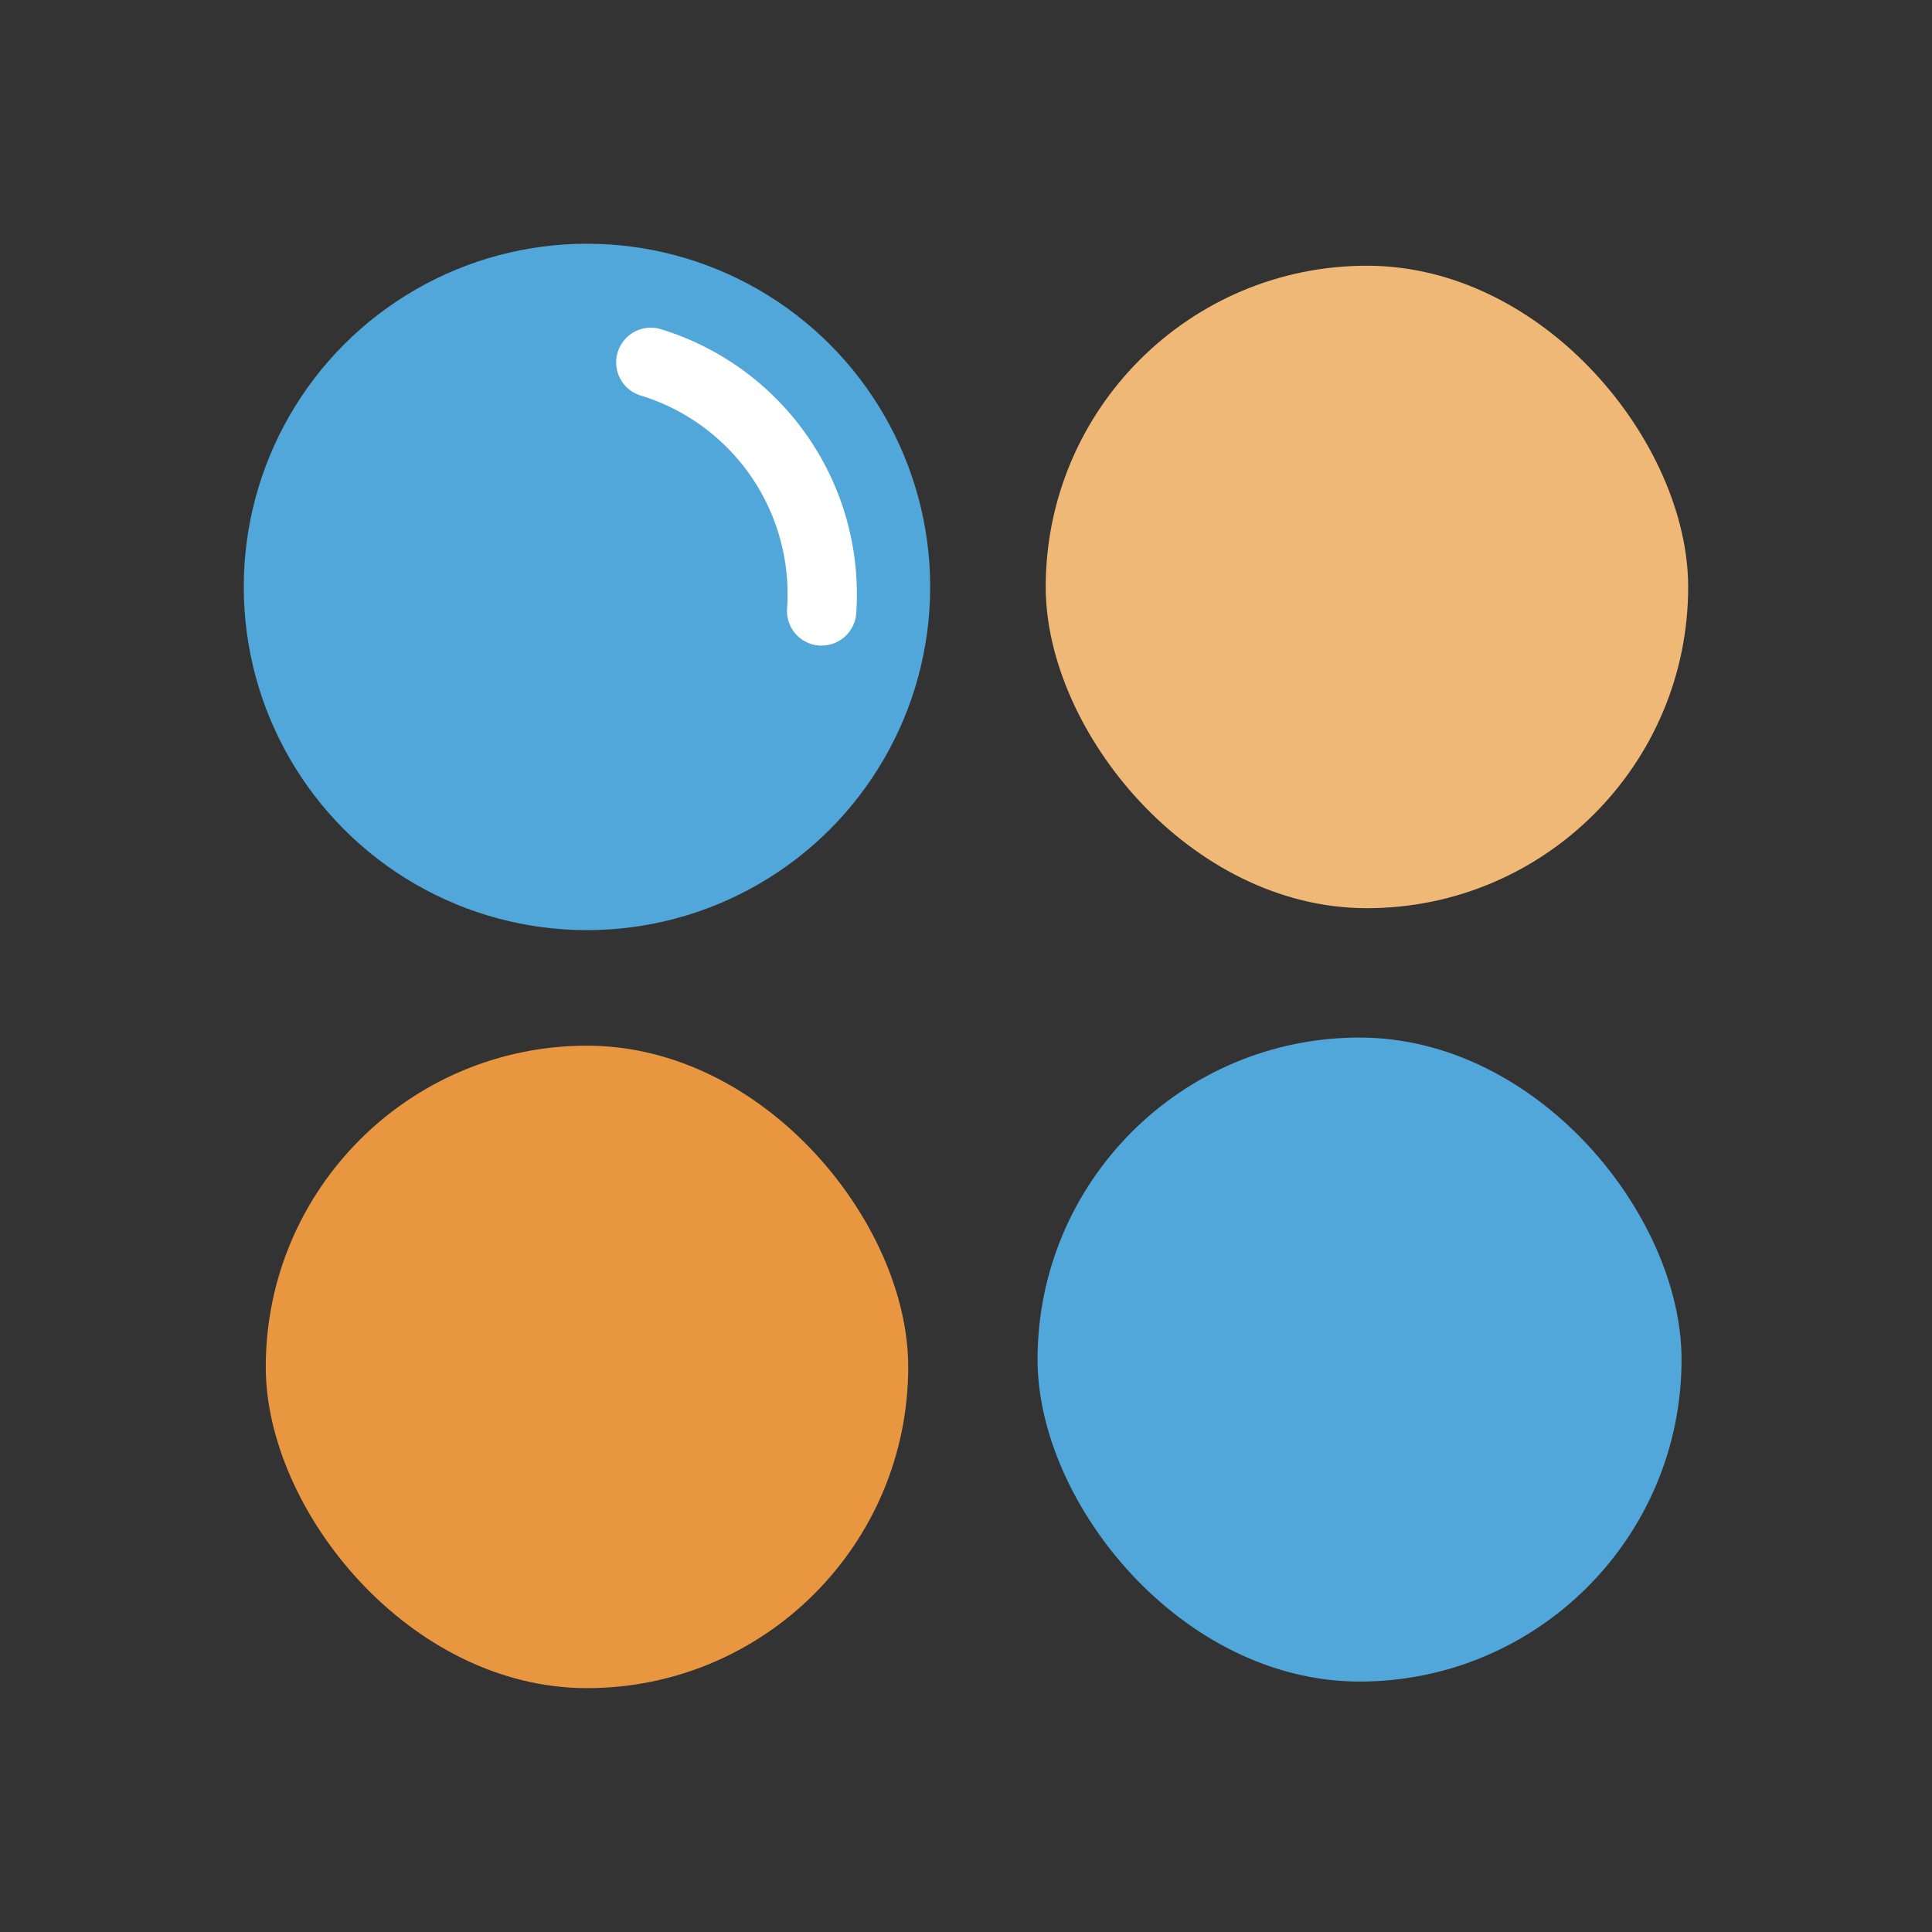 <svg xmlns:xlink="http://www.w3.org/1999/xlink" xmlns="http://www.w3.org/2000/svg" width="54" height="54" viewBox="0 0 54 54">
  <rect x="0" y="0" width="54" height="54" fill="#333333" stroke="none"/>
  <g id="Group_8021" data-name="Group 8021" transform="translate(-30.915 -30.915)">
    <rect id="Rectangle_1420" data-name="Rectangle 1420" width="54" height="54" transform="translate(30.915 30.915)" fill="none"/>
    <g id="Categories_All" transform="translate(37.728 37.727)">
      <rect id="Rectangle_1417" data-name="Rectangle 1417" width="17.957" height="17.957" rx="8.979" transform="translate(22.415 0.615)" fill="#efb877"/>
      <rect id="Rectangle_1418" data-name="Rectangle 1418" width="18" height="18" rx="9" transform="translate(22.187 22.188)" fill="#51a6da"/>
      <rect id="Rectangle_1419" data-name="Rectangle 1419" width="17.957" height="17.957" rx="8.979" transform="translate(0.615 22.415)" fill="#e89640"/>
      <circle id="Ellipse_446" data-name="Ellipse 446" cx="9.593" cy="9.593" r="9.593" transform="translate(0)" fill="#51a6da"/>
      <path id="Path_12358" data-name="Path 12358" d="M376.695,247.337l-.06,0a.969.969,0,0,1-.908-1.027,5.8,5.8,0,0,0-4.081-5.959.969.969,0,1,1,.548-1.859,7.745,7.745,0,0,1,5.467,7.937A.969.969,0,0,1,376.695,247.337Z" transform="translate(-360.542 -236.105)" fill="#fff"/>
    </g>
  </g>
</svg>
